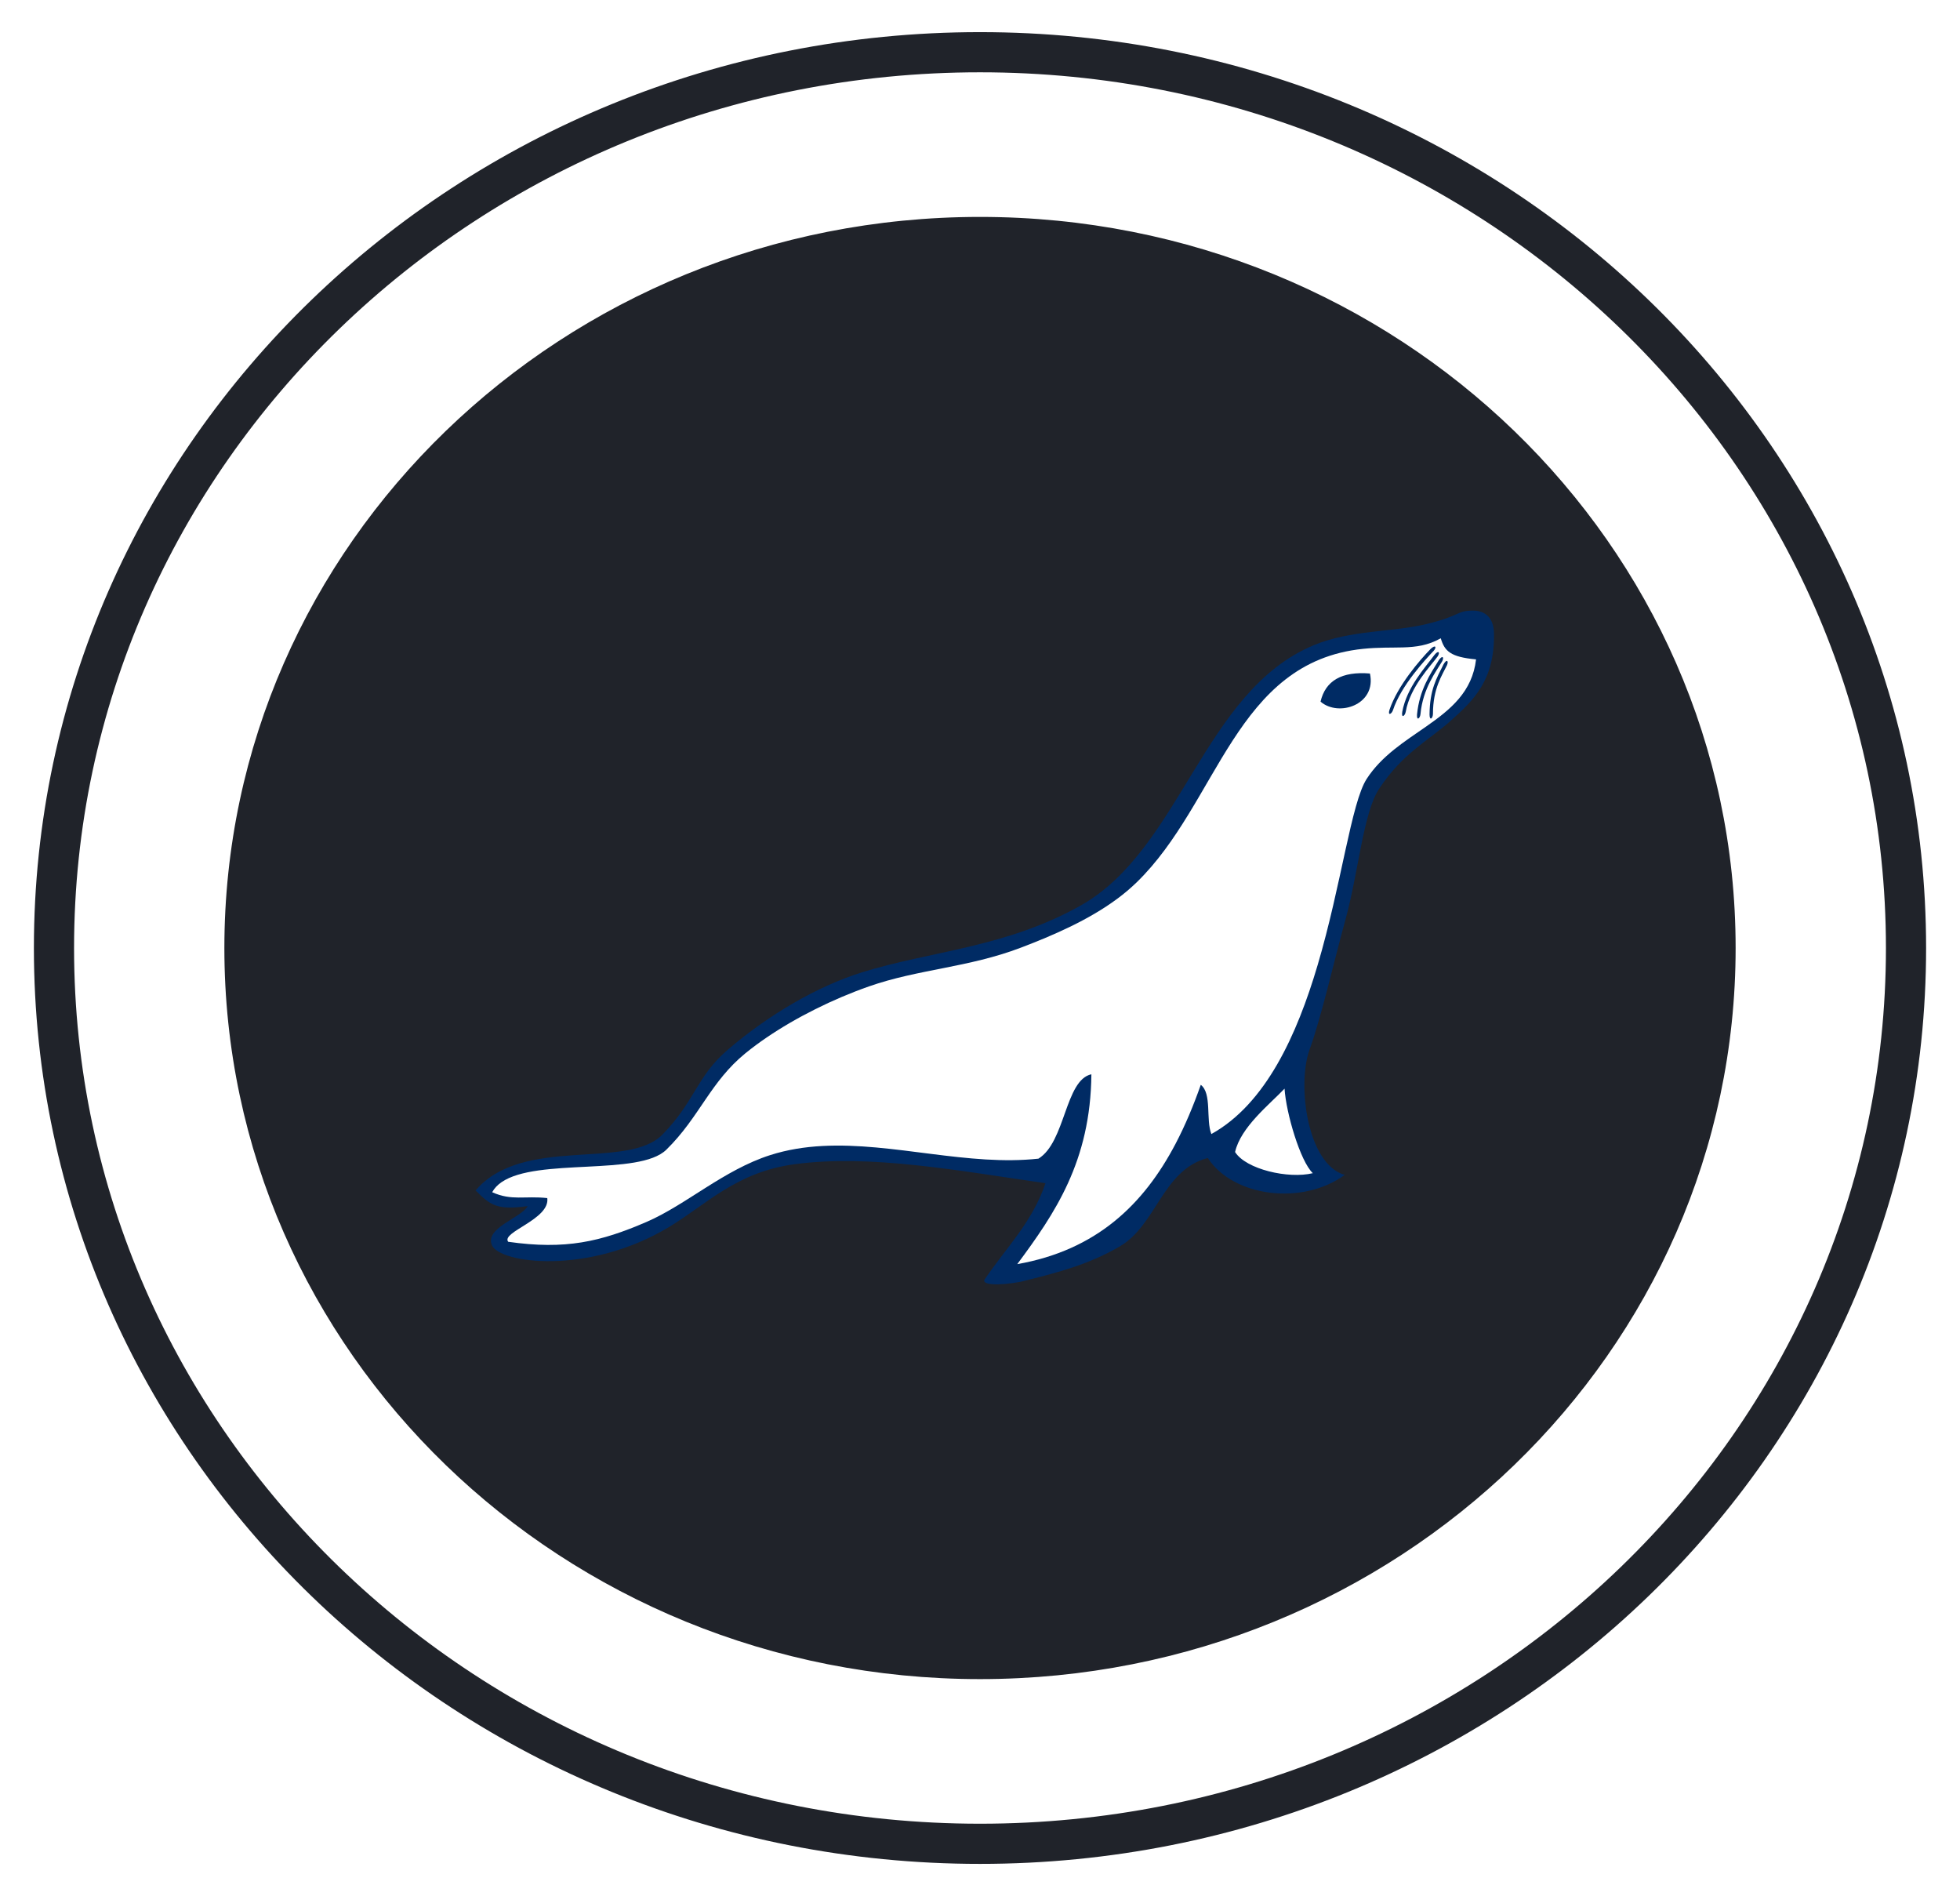 <svg width="244" height="236" viewBox="0 0 244 236" fill="none" xmlns="http://www.w3.org/2000/svg">
<g clip-path="url(#clip0_6_625)">
<g filter="url(#filter0_d_6_625)">
<path d="M122 225.5C185.667 225.5 237.28 175.58 237.28 114C237.28 52.42 185.667 2.5 122 2.5C58.333 2.5 6.72 52.42 6.72 114C6.72 175.58 58.333 225.5 122 225.5Z" stroke="#20232A" stroke-width="5"/>
<path d="M122 204.5C173.676 204.5 215.568 163.982 215.568 114C215.568 64.018 173.676 23.5 122 23.5C70.324 23.5 28.432 64.018 28.432 114C28.432 163.982 70.324 204.5 122 204.5Z" fill="#20232A" stroke="#20232A"/>
<g clip-path="url(#clip1_6_625)">
<path d="M183.206 72.002C181.247 72.065 181.866 72.627 177.633 73.665C173.357 74.713 168.135 74.391 163.531 76.315C149.788 82.056 147.03 101.679 134.536 108.709C125.197 113.963 115.775 114.382 107.304 117.026C101.736 118.765 95.647 122.331 90.603 126.661C86.688 130.023 86.586 132.979 82.495 137.196C78.12 141.706 65.105 137.272 59.206 144.175C61.106 146.088 61.94 146.625 65.684 146.128C64.909 147.592 60.339 148.825 61.233 150.978C62.175 153.244 73.223 154.78 83.266 148.74C87.943 145.927 91.669 141.872 98.953 140.905C108.38 139.653 119.239 141.707 130.152 143.275C128.533 148.081 125.285 151.277 122.683 155.104C121.876 155.969 124.301 156.066 127.067 155.543C132.042 154.318 135.628 153.331 139.383 151.154C143.996 148.479 144.696 141.621 150.356 140.136C153.509 144.965 162.087 146.105 167.409 142.243C162.738 140.926 161.448 131.024 163.024 126.661C164.517 122.53 165.993 115.924 167.497 110.464C169.112 104.601 169.707 97.21 171.661 94.223C174.601 89.73 177.849 88.187 180.669 85.653C183.489 83.119 186.071 80.653 185.986 74.854C185.959 72.986 184.989 71.946 183.206 72.002V72.002Z" fill="#002B64"/>
<path d="M63.263 150.565C70.415 151.586 74.764 150.565 80.508 148.084C85.395 145.973 90.114 141.621 95.885 139.776C104.36 137.067 113.654 139.779 122.714 140.32C124.92 140.452 127.112 140.454 129.276 140.219C132.651 138.152 132.581 130.424 135.866 129.716C135.769 140.559 131.306 147.056 126.639 153.348C136.476 151.617 142.362 145.95 146.338 138.38C147.544 136.085 148.574 133.616 149.485 131.028C150.893 132.104 150.095 135.38 150.803 137.155C157.578 133.395 161.458 124.815 164.028 116.138C167 106.095 168.217 95.925 170.134 92.954C172.005 90.053 174.917 88.265 177.575 86.409C180.596 84.297 183.289 82.097 183.754 78.074C180.569 77.781 179.833 77.046 179.361 75.447C177.767 76.343 176.3 76.534 174.643 76.584C173.206 76.627 171.626 76.564 169.697 76.761C153.744 78.393 151.717 95.908 141.492 105.837C140.738 106.564 139.937 107.242 139.094 107.865C135.512 110.523 131.119 112.422 127.079 113.96C120.54 116.449 114.323 116.626 108.188 118.775C103.684 120.351 99.107 122.639 95.408 125.161C94.515 125.766 93.648 126.41 92.81 127.089C90.639 128.858 89.214 130.821 87.836 132.841C86.415 134.921 85.042 137.062 82.95 139.107C79.56 142.423 66.893 140.074 62.433 143.149C61.936 143.491 61.541 143.902 61.272 144.395C63.706 145.496 65.331 144.82 68.13 145.128C68.497 147.774 62.355 149.347 63.263 150.565V150.565ZM159.913 131.505C160.104 134.54 161.873 140.562 163.434 142.026C160.376 142.767 155.107 141.543 153.755 139.394C154.45 136.291 158.064 133.454 159.913 131.505Z" fill="white"/>
<path d="M164.394 83.333C166.652 85.285 171.391 83.718 170.544 79.832C167.035 79.543 165.002 80.729 164.394 83.333ZM180.138 78.791C179.538 80.046 178.388 81.664 178.388 84.859C178.383 85.407 177.969 85.783 177.962 84.938C177.994 81.815 178.823 80.466 179.705 78.692C180.114 77.965 180.361 78.265 180.138 78.791V78.791Z" fill="#002B64"/>
<path d="M179.533 78.319C178.825 79.516 177.119 81.701 176.836 84.883C176.784 85.429 176.339 85.767 176.406 84.923C176.714 81.816 178.078 79.871 179.112 78.181C179.582 77.494 179.803 77.814 179.533 78.319ZM178.982 77.692C178.175 78.826 175.548 81.449 174.999 84.597C174.9 85.136 174.428 85.436 174.567 84.602C175.136 81.531 177.399 79.117 178.573 77.52C179.099 76.873 179.291 77.211 178.982 77.692V77.692ZM178.49 76.993C177.531 78.002 174.4 81.348 173.413 84.388C173.238 84.907 172.728 85.139 172.984 84.331C173.98 81.37 176.722 78.181 178.109 76.765C178.722 76.198 178.864 76.56 178.49 76.993Z" fill="#002B64"/>
</g>
</g>
</g>
<defs>
<filter id="filter0_d_6_625" x="0.22" y="0" width="243.559" height="236" filterUnits="userSpaceOnUse" color-interpolation-filters="sRGB">
<feFlood flood-opacity="0" result="BackgroundImageFix"/>
<feColorMatrix in="SourceAlpha" type="matrix" values="0 0 0 0 0 0 0 0 0 0 0 0 0 0 0 0 0 0 127 0" result="hardAlpha"/>
<feOffset dy="4"/>
<feGaussianBlur stdDeviation="2"/>
<feColorMatrix type="matrix" values="0 0 0 0 0 0 0 0 0 0 0 0 0 0 0 0 0 0 0.25 0"/>
<feBlend mode="normal" in2="BackgroundImageFix" result="effect1_dropShadow_6_625"/>
<feBlend mode="normal" in="SourceGraphic" in2="effect1_dropShadow_6_625" result="shape"/>
</filter>
<clipPath id="clip0_6_625">
<rect width="244" height="236" fill="white"/>
</clipPath>
<clipPath id="clip1_6_625">
<rect width="127" height="84" fill="white" transform="translate(59 72)"/>
</clipPath>
</defs>
</svg>
